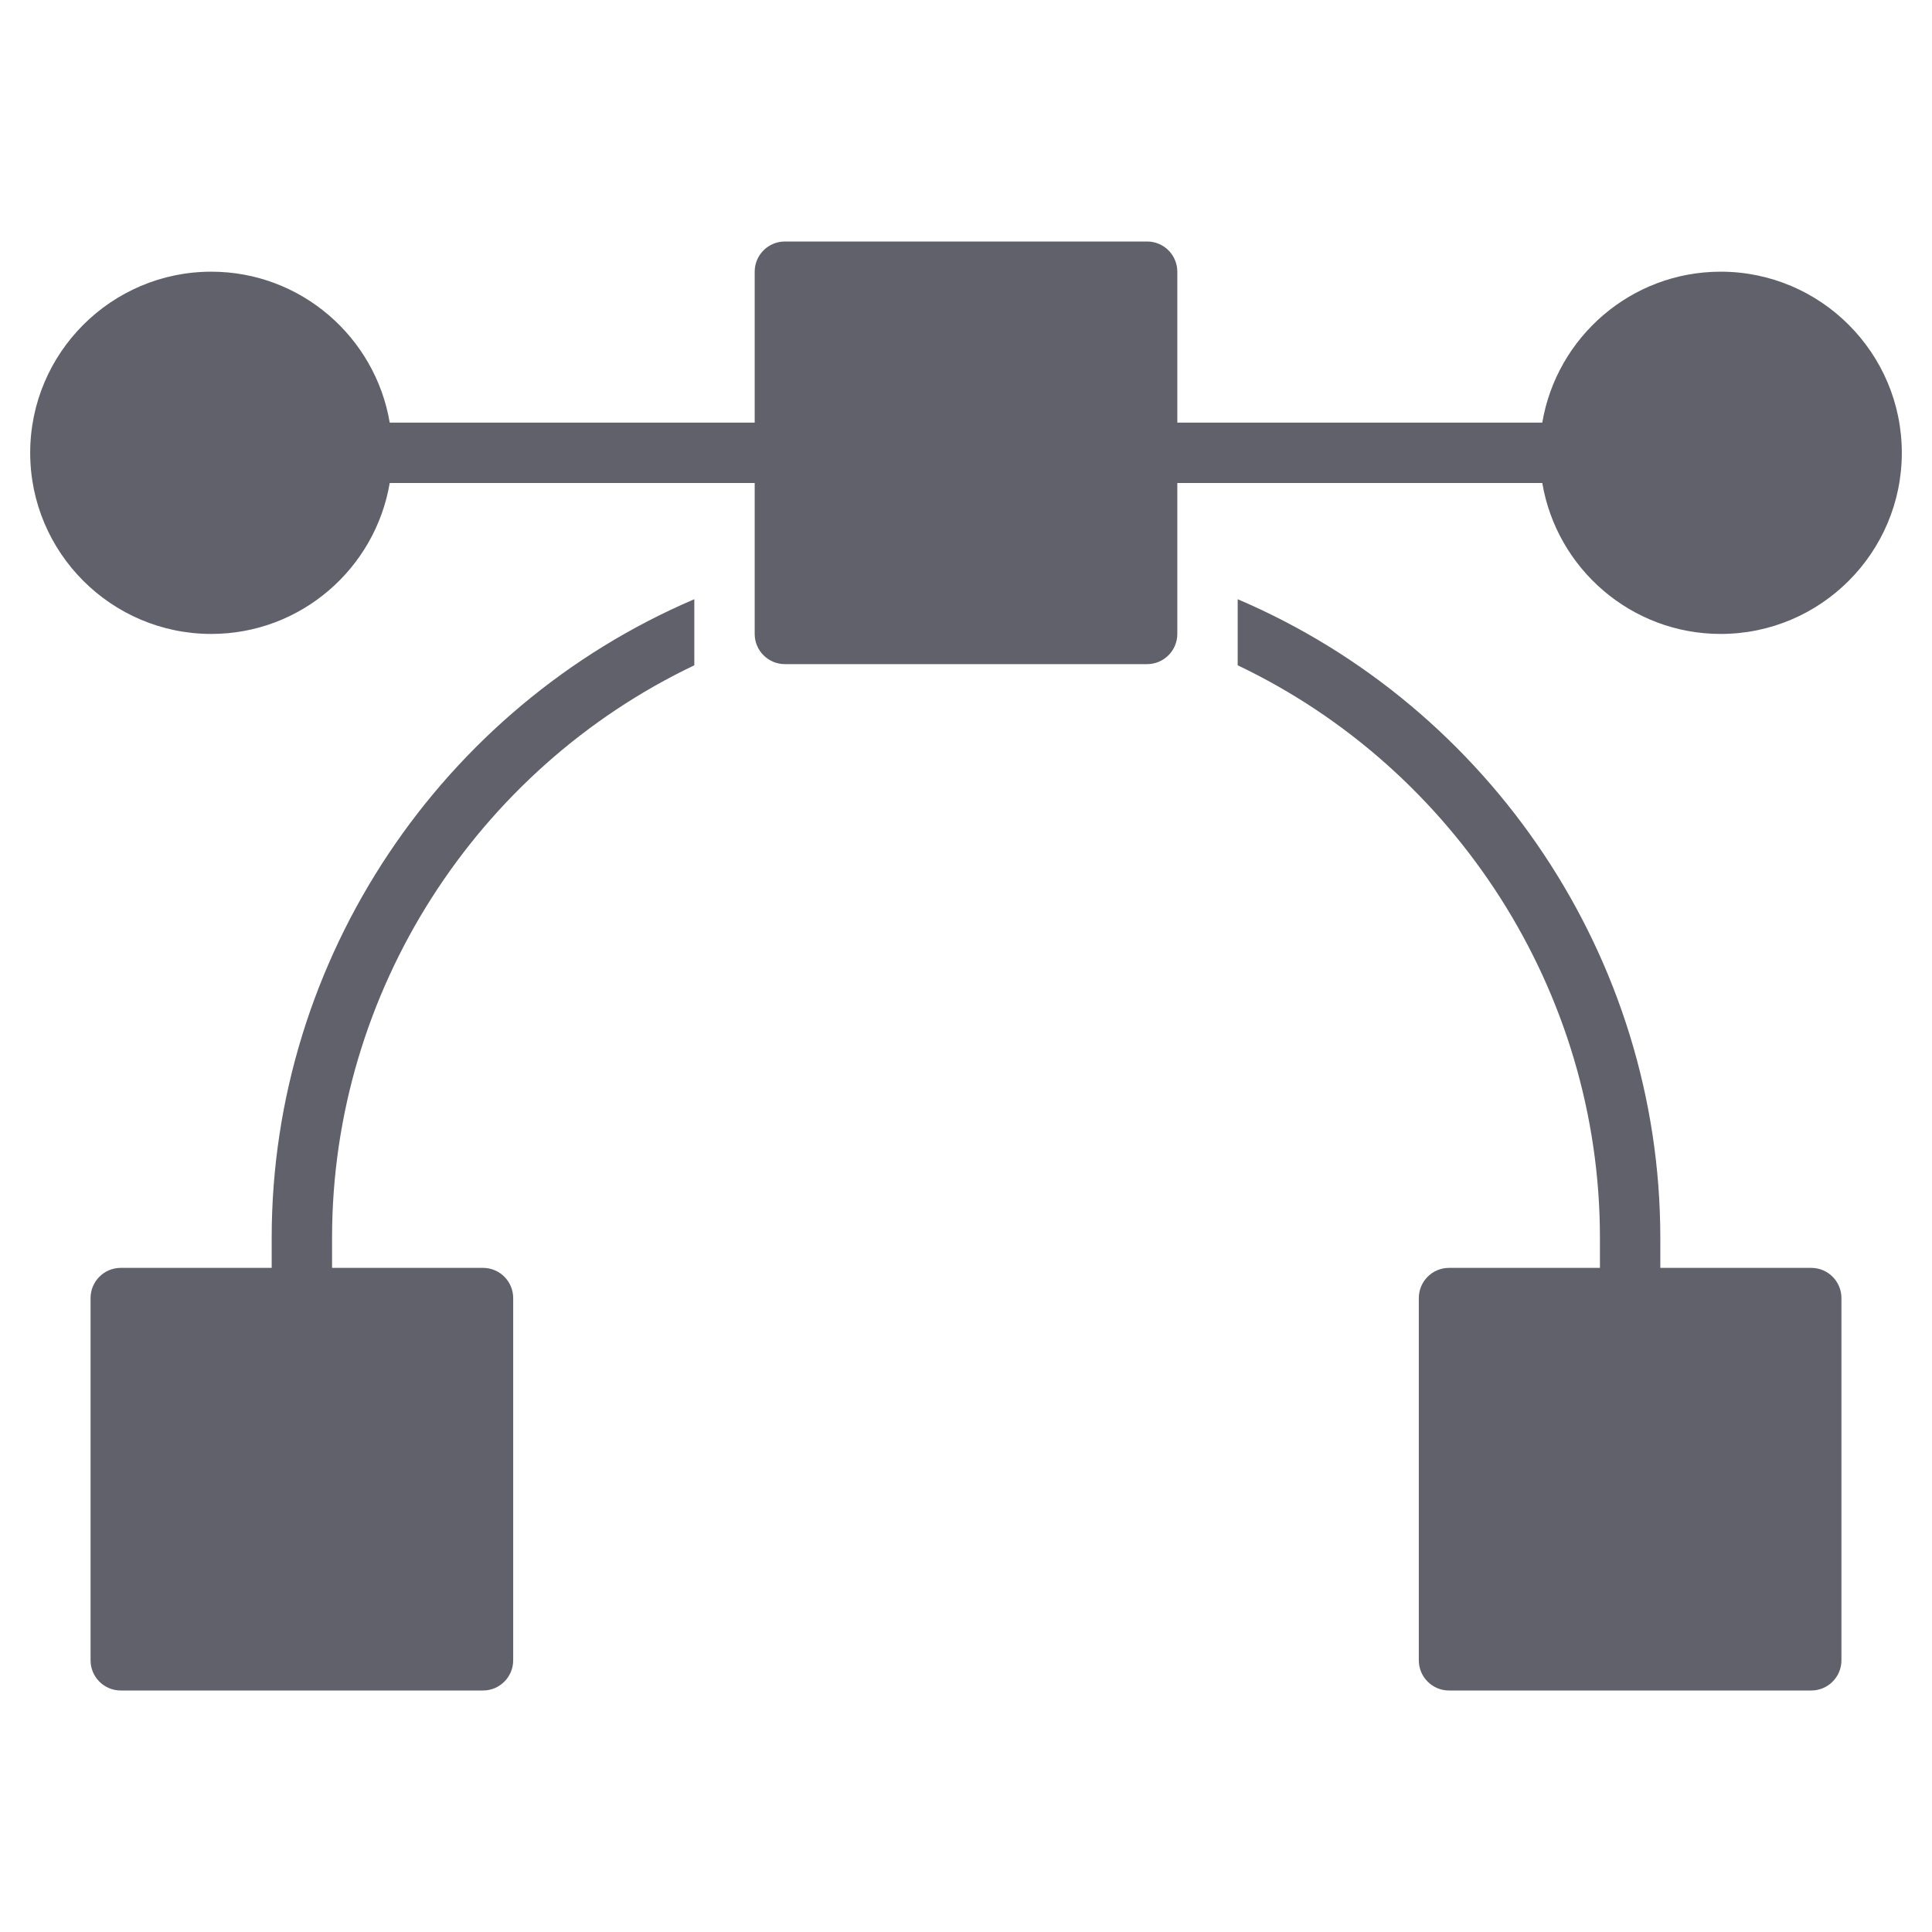 <svg xmlns="http://www.w3.org/2000/svg" height="64" width="64" viewBox="0 0 64 64"><title>vector 3</title><g fill="#61616b" class="nc-icon-wrapper"><path fill="#61616b" d="M57,9c-2.967,0-5.432,2.167-5.91,5H39V9c0-0.552-0.448-1-1-1H26c-0.552,0-1,0.448-1,1v5H12.91 C12.432,11.167,9.967,9,7,9c-3.309,0-6,2.691-6,6s2.691,6,6,6c2.967,0,5.431-2.167,5.91-5H25v5c0,0.552,0.448,1,1,1h12 c0.552,0,1-0.448,1-1v-5h12.09c0.478,2.833,2.943,5,5.91,5c3.309,0,6-2.691,6-6S60.309,9,57,9z"></path> <path data-color="color-2" fill="#61616b" d="M9,41v1H4c-0.552,0-1,0.448-1,1v12c0,0.552,0.448,1,1,1h12c0.552,0,1-0.448,1-1V43 c0-0.552-0.448-1-1-1h-5v-1c0-8.164,4.798-15.53,12-18.961v-2.189C14.639,23.418,9,31.74,9,41z"></path> <path data-color="color-2" fill="#61616b" d="M55,41v1h5c0.552,0,1,0.448,1,1v12c0,0.552-0.448,1-1,1H48c-0.552,0-1-0.448-1-1V43 c0-0.552,0.448-1,1-1h5v-1c0-8.164-4.798-15.53-12-18.961v-2.189C49.361,23.418,55,31.74,55,41z"></path></g></svg>